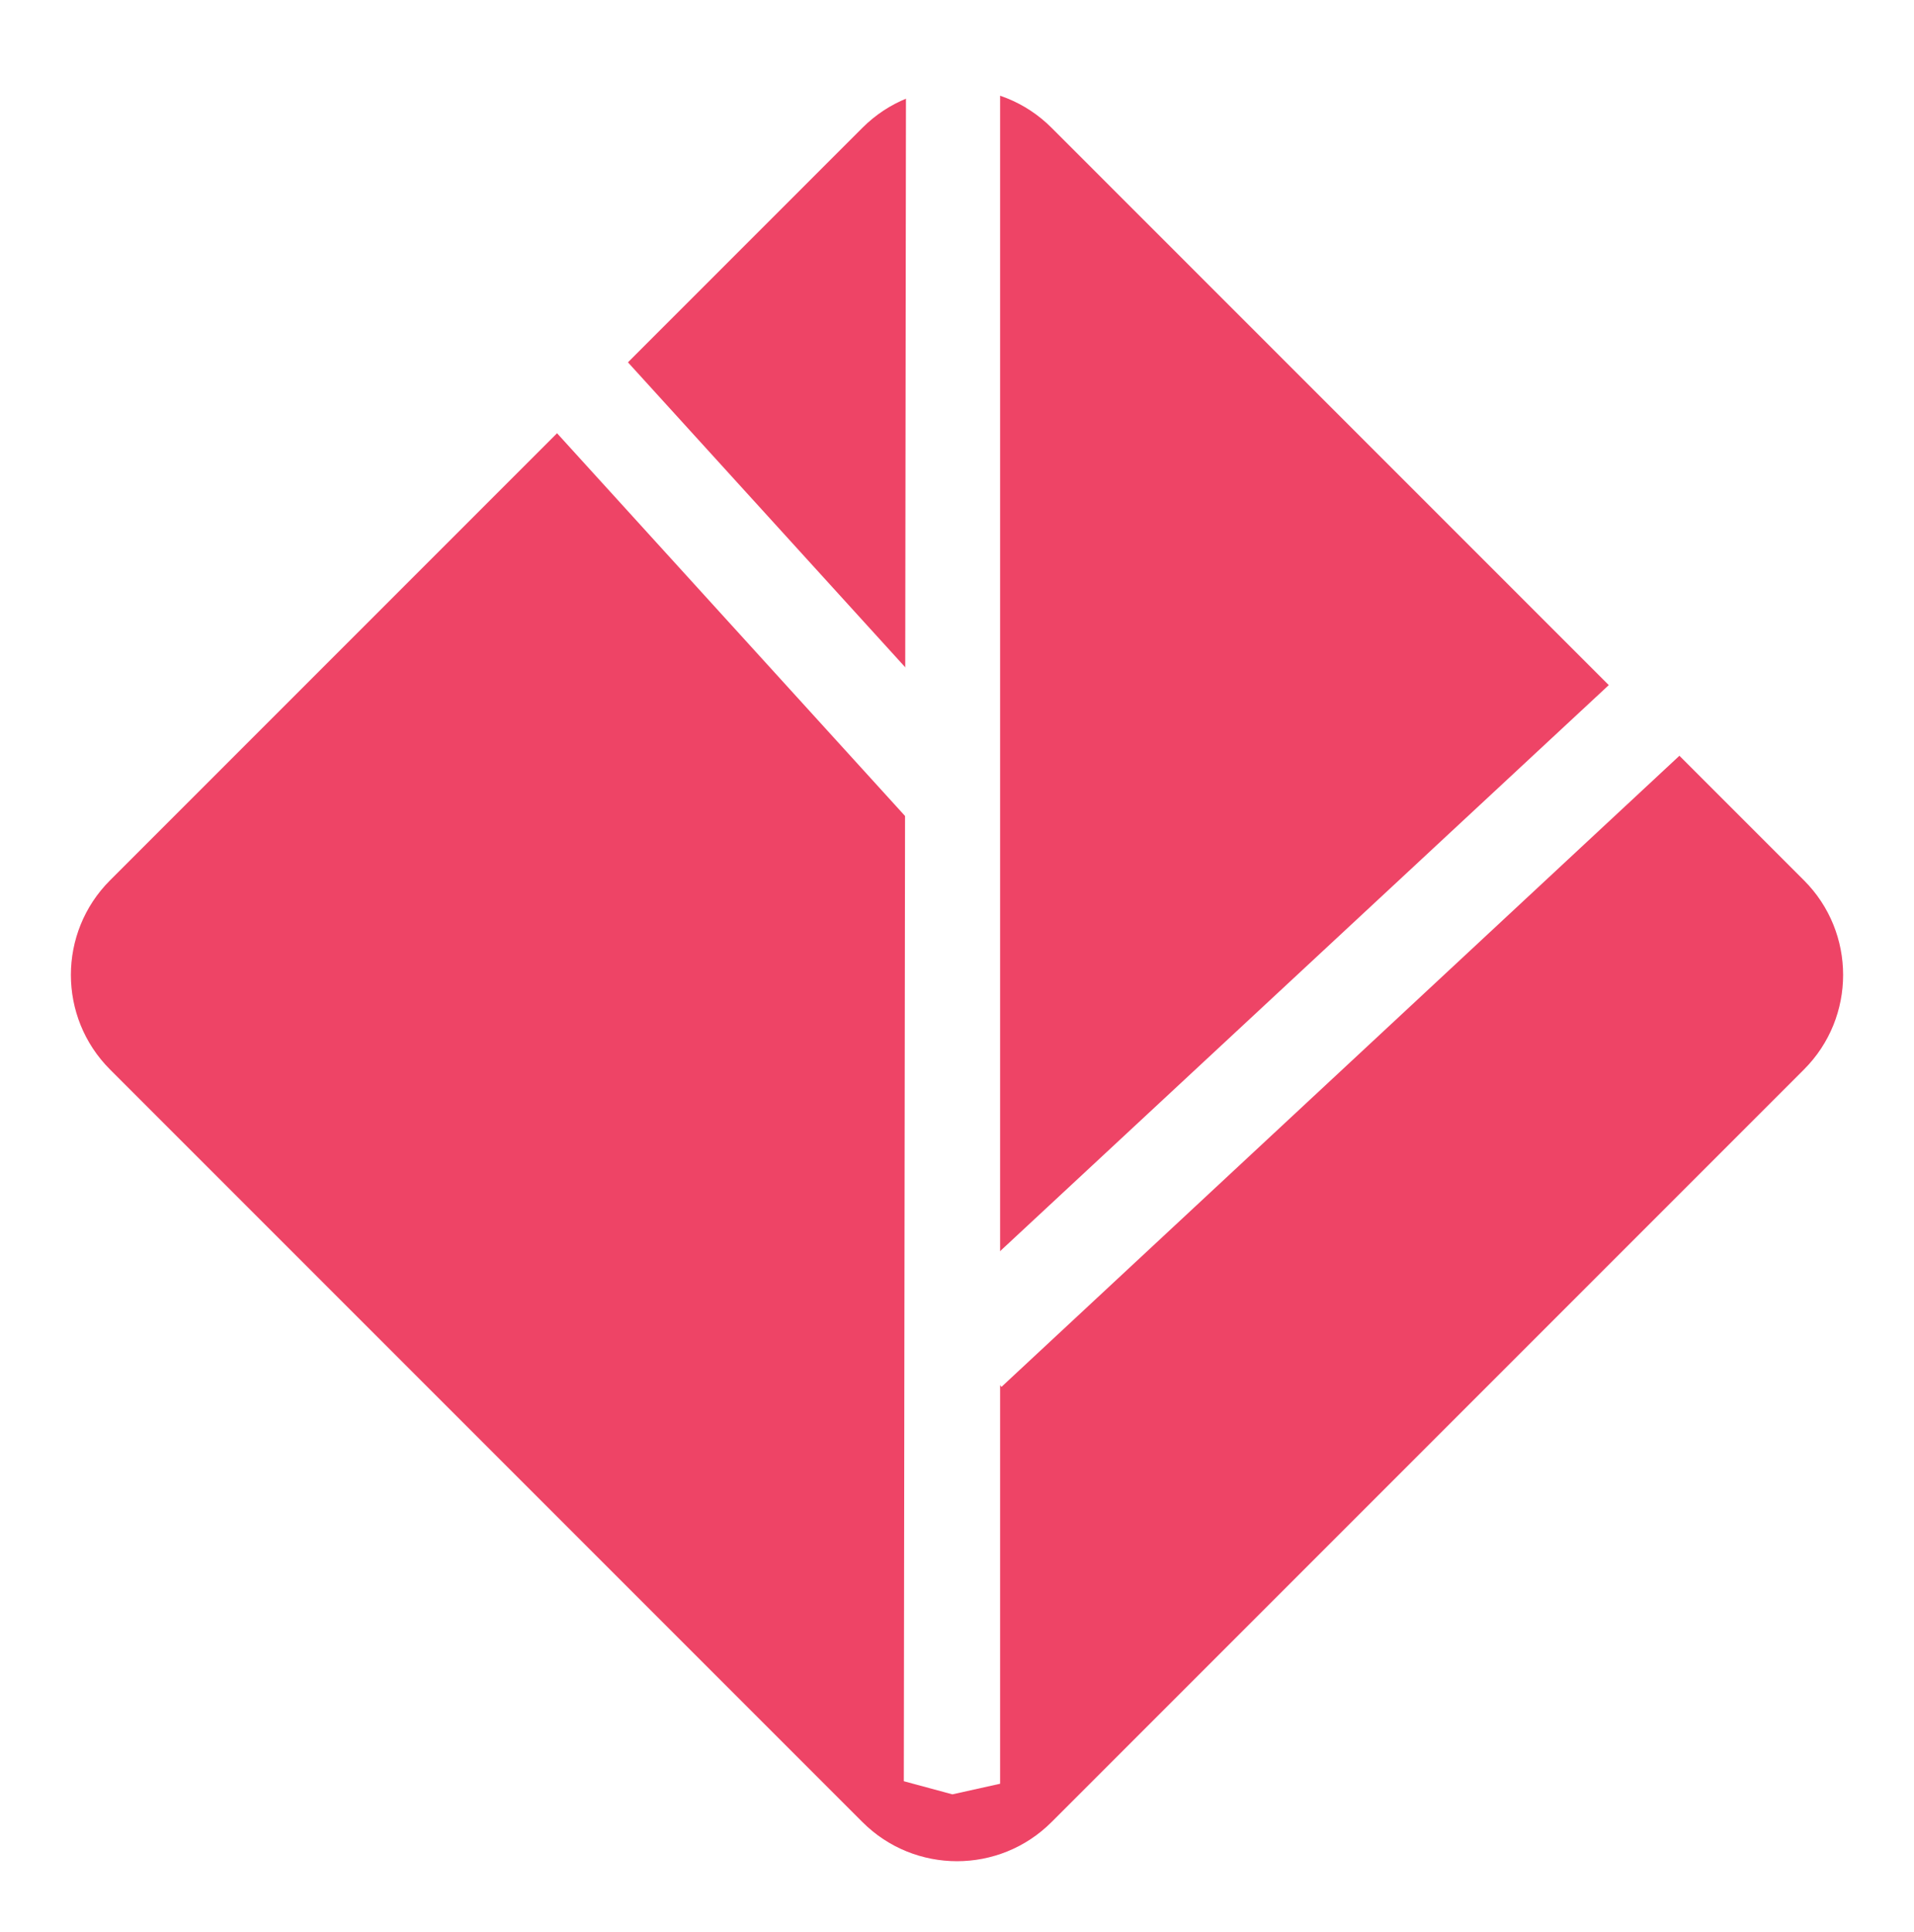 <svg width="108" height="109" viewBox="0 0 108 109" fill="none" xmlns="http://www.w3.org/2000/svg">
<g id="tree-logo">
<g id="Vector" filter="url(#filter0_d)">
<path d="M101.793 56.334L59.334 98.793C56.391 101.736 51.609 101.736 48.666 98.793L6.207 56.334C3.264 53.391 3.264 48.609 6.207 45.666L48.666 3.207C51.609 0.264 56.391 0.264 59.334 3.207L101.793 45.666C104.736 48.609 104.736 53.391 101.793 56.334Z" fill="#EE4466"/>
</g>
<path id="Rectangle 2" d="M51.125 1.428L53.841 0.743L56.432 1.34V100.63L53.741 101.228L50.999 100.487L51.125 1.428Z" fill="white"/>
<path id="Rectangle 3" d="M29.407 22.215L33.524 18.342L55.753 42.784L51.636 46.658L29.407 22.215Z" fill="white"/>
<path id="Rectangle 4" d="M56.51 78.24L52.726 74.03L92.929 36.65L96.874 40.672L56.51 78.24Z" fill="white"/>
</g>
<defs>
<filter id="filter0_d" x="-3.38443e-06" y="1" width="108" height="108" filterUnits="userSpaceOnUse" color-interpolation-filters="sRGB">
<feFlood flood-opacity="0" result="BackgroundImageFix"/>
<feColorMatrix in="SourceAlpha" type="matrix" values="0 0 0 0 0 0 0 0 0 0 0 0 0 0 0 0 0 0 127 0"/>
<feOffset dy="4"/>
<feGaussianBlur stdDeviation="2"/>
<feColorMatrix type="matrix" values="0 0 0 0 0 0 0 0 0 0 0 0 0 0 0 0 0 0 0.25 0"/>
<feBlend mode="normal" in2="BackgroundImageFix" result="effect1_dropShadow"/>
<feBlend mode="normal" in="SourceGraphic" in2="effect1_dropShadow" result="shape"/>
</filter>
</defs>
</svg>